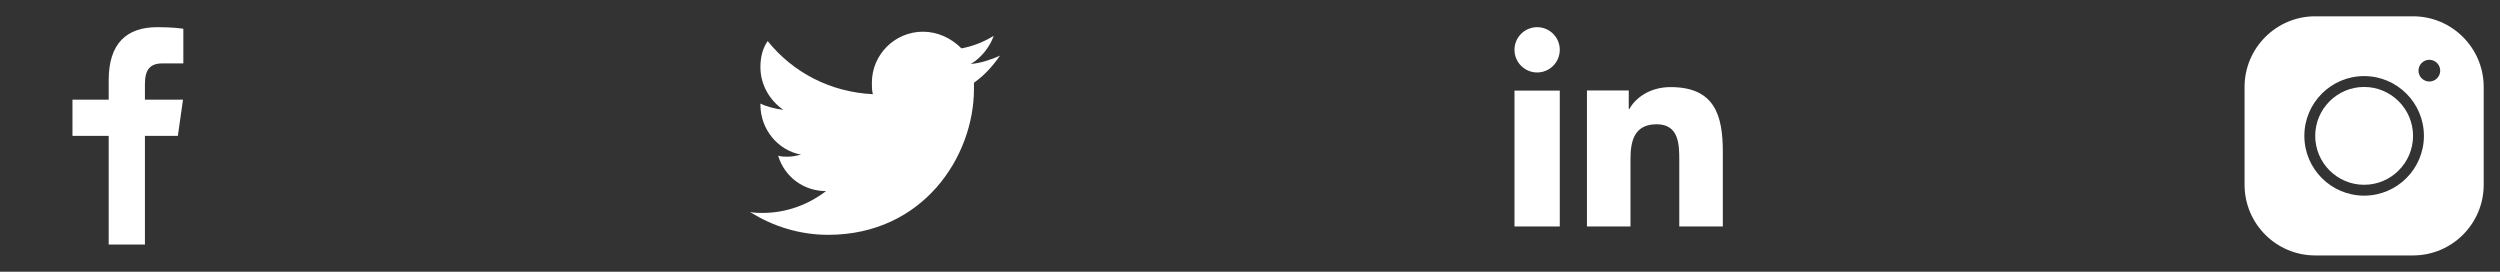 <svg width="230" height="25" viewBox="0 0 230 25" fill="none" xmlns="http://www.w3.org/2000/svg">
<rect x="0" y="0" width="230" height="25" fill="#333333" stroke="none"/>
<path d="M10 22.5V12.5H6.667V9.167H10V7.377C10 3.987 11.651 2.5 14.467 2.5C15.817 2.5 16.53 2.6 16.867 2.646V5.833H14.947C13.751 5.833 13.333 6.464 13.333 7.742V9.167H16.837L16.362 12.5H13.333V22.5H10Z" fill="white"/>
<path d="M92 5.121C91.139 5.503 90.274 5.792 89.316 5.889C90.274 5.312 91.042 4.354 91.424 3.298C90.465 3.875 89.507 4.257 88.455 4.451C87.497 3.493 86.25 2.917 84.91 2.917C82.319 2.917 80.212 5.024 80.212 7.611C80.212 7.996 80.212 8.378 80.309 8.666C76.378 8.476 72.931 6.653 70.628 3.778C70.149 4.451 69.958 5.312 69.958 6.173C69.958 7.806 70.819 9.243 72.066 10.104C71.299 10.007 70.535 9.816 69.958 9.528C69.958 9.528 69.958 9.528 69.958 9.625C69.958 11.923 71.587 13.84 73.694 14.226C73.312 14.319 72.931 14.416 72.451 14.416C72.163 14.416 71.875 14.416 71.587 14.319C72.163 16.236 73.889 17.58 75.997 17.58C74.368 18.826 72.354 19.59 70.149 19.59C69.767 19.59 69.382 19.59 69 19.496C71.108 20.837 73.601 21.604 76.188 21.604C84.91 21.604 89.604 14.416 89.604 8.187C89.604 7.996 89.604 7.806 89.604 7.611C90.562 6.941 91.33 6.08 92 5.121Z" fill="white"/>
<path d="M143.5 20.833H139.333V8.333H143.5V20.833ZM141.418 6.667C140.265 6.667 139.333 5.732 139.333 4.582C139.333 3.433 140.267 2.5 141.418 2.5C142.566 2.5 143.5 3.434 143.5 4.582C143.5 5.732 142.566 6.667 141.418 6.667ZM158.5 20.833H154.494V14.75C154.494 13.299 154.467 11.433 152.412 11.433C150.326 11.433 150.005 13.013 150.005 14.645V20.833H146V8.324H149.845V10.033H149.899C150.434 9.05 151.742 8.013 153.692 8.013C157.75 8.013 158.5 10.604 158.5 13.973V20.833Z" fill="white"/>
<path d="M213 1.5C209.415 1.5 206.5 4.415 206.5 8V17C206.5 20.585 209.415 23.5 213 23.5H222C225.585 23.5 228.5 20.585 228.5 17V8C228.5 4.415 225.585 1.5 222 1.5H213ZM223.5 5.5C224.05 5.5 224.5 5.95 224.5 6.5C224.5 7.05 224.05 7.5 223.5 7.5C222.95 7.5 222.5 7.05 222.5 6.5C222.5 5.95 222.95 5.5 223.5 5.5ZM217.5 7C220.535 7 223 9.465 223 12.5C223 15.535 220.535 18 217.5 18C214.465 18 212 15.535 212 12.5C212 9.465 214.465 7 217.5 7ZM217.5 8C215.02 8 213 10.02 213 12.5C213 14.98 215.02 17 217.5 17C219.98 17 222 14.98 222 12.5C222 10.02 219.98 8 217.5 8Z" fill="white"/>
</svg>
